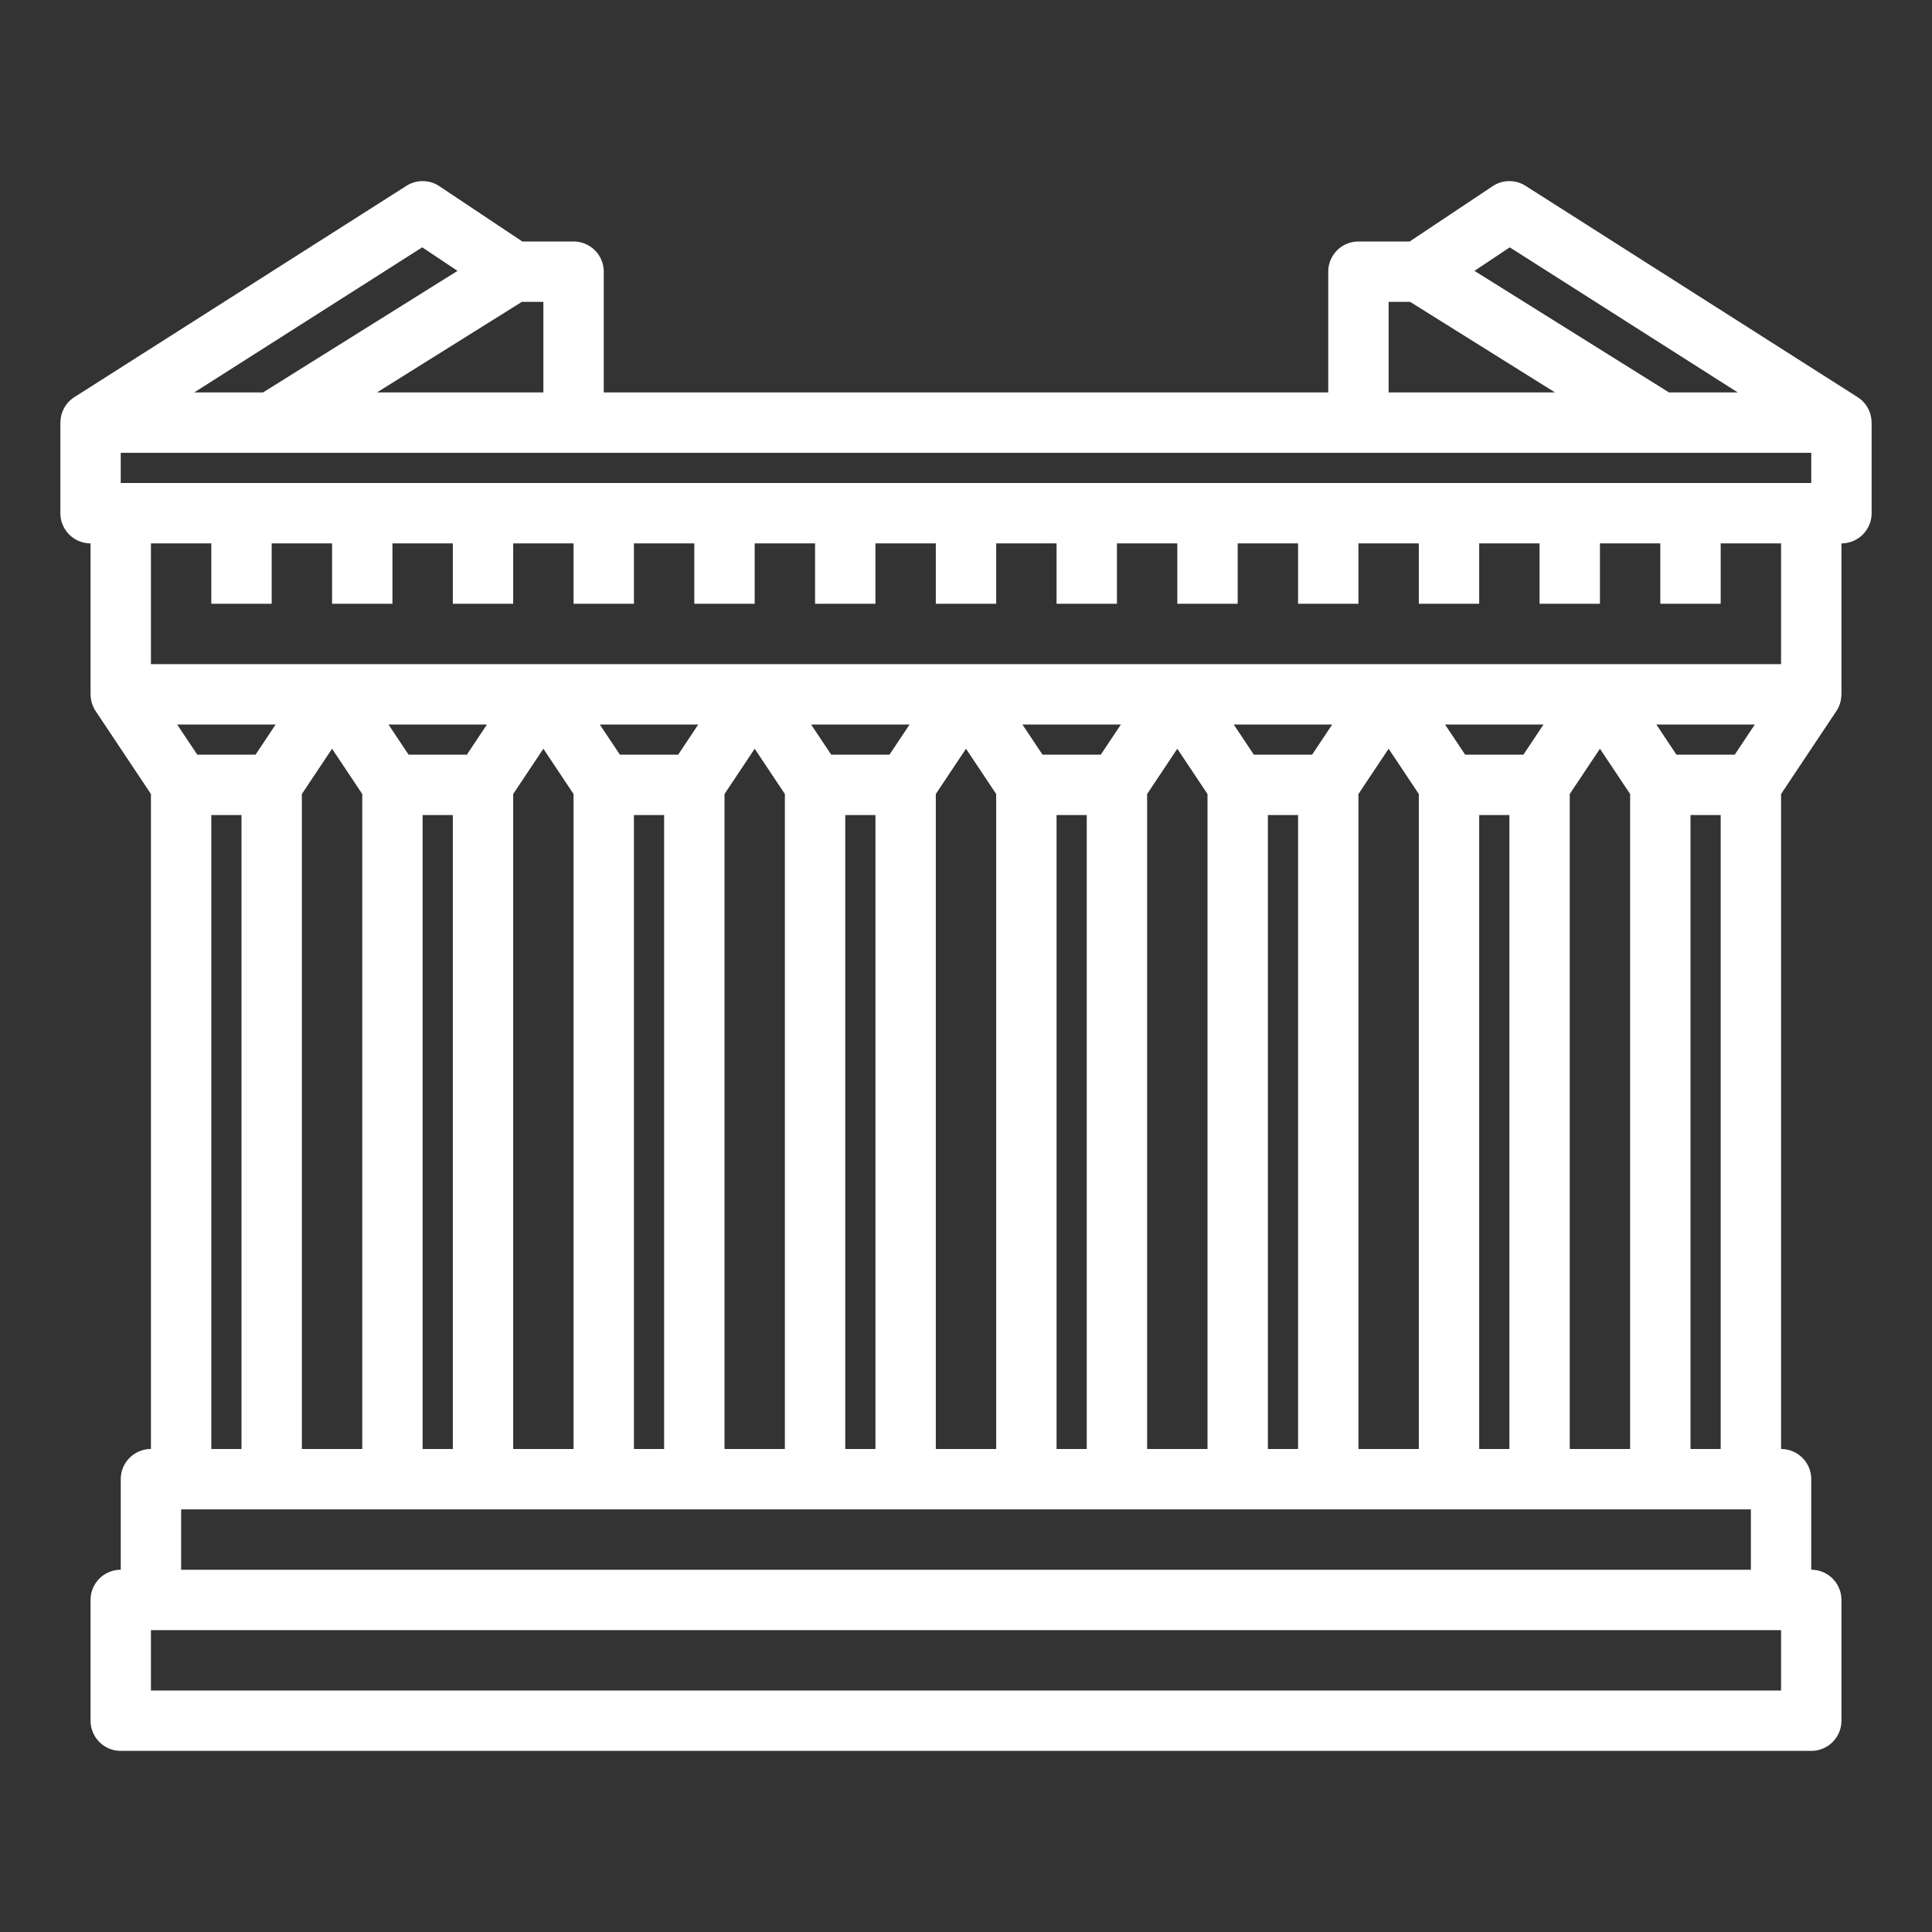 <?xml version="1.0" encoding="UTF-8"?> <svg xmlns="http://www.w3.org/2000/svg" viewBox="0 0 512 512" width="512px" height="512px" class=""><rect x="0" y="0" width="512" height="512" fill="#333333" stroke="none"/><g><g id="outline"><path d="M495.98,112a7.98,7.98,0,0,0-3.685-6.749l-88-56a8,8,0,0,0-8.733.093L373.578,64H360a8,8,0,0,0-8,8v32H160V72a8,8,0,0,0-8-8H138.422L116.437,49.344a8,8,0,0,0-8.732-.093l-88,56A7.98,7.98,0,0,0,16.02,112H16v24a8,8,0,0,0,8,8v40h.017a7.974,7.974,0,0,0,1.327,4.438L40,210.422V384a8,8,0,0,0-8,8v24a8,8,0,0,0-8,8v32a8,8,0,0,0,8,8H480a8,8,0,0,0,8-8V424a8,8,0,0,0-8-8V392a8,8,0,0,0-8-8V210.422l14.656-21.984A7.974,7.974,0,0,0,487.983,184H488V144a8,8,0,0,0,8-8V112ZM400.1,65.547,460.527,104H442.3L390.748,71.783ZM368,80h5.7l38.4,24H368Zm112,40v8H32v-8ZM144,104H99.9l38.4-24H144ZM111.9,65.547l9.354,6.236L69.705,104H51.473ZM88,198.422l8,12V384H80V210.422Zm56,0,8,12V384H136V210.422Zm56,0,8,12V384H192V210.422Zm56,0,8,12V384H248V210.422Zm56,0,8,12V384H304V210.422Zm56,0,8,12V384H360V210.422Zm56,0,8,12V384H416V210.422ZM459.719,200H444.281l-5.333-8h26.1ZM392,216h8V384h-8Zm11.719-16H388.281l-5.333-8h26.1ZM336,216h8V384h-8Zm11.719-16H332.281l-5.333-8h26.1ZM280,216h8V384h-8Zm11.719-16H276.281l-5.333-8h26.1ZM224,216h8V384h-8Zm11.719-16H220.281l-5.333-8h26.1ZM168,216h8V384h-8Zm11.719-16H164.281l-5.333-8h26.1ZM112,216h8V384h-8Zm11.719-16H108.281l-5.333-8h26.1Zm-56,0H52.281l-5.333-8h26.1ZM56,216h8V384H56ZM472,448H40V432H472Zm-8-48v16H48V400m400-16V216h8V384Zm24-208H40V144H56v16H72V144H88v16h16V144h16v16h16V144h16v16h16V144h16v16h16V144h16v16h16V144h16v16h16V144h16v16h16V144h16v16h16V144h16v16h16V144h16v16h16V144h16v16h16V144h16v16h16V144h16Z" data-original="#000000" class="active-path" data-old_color="#000000" fill="#FFFFFF"></path></g></g></svg> 